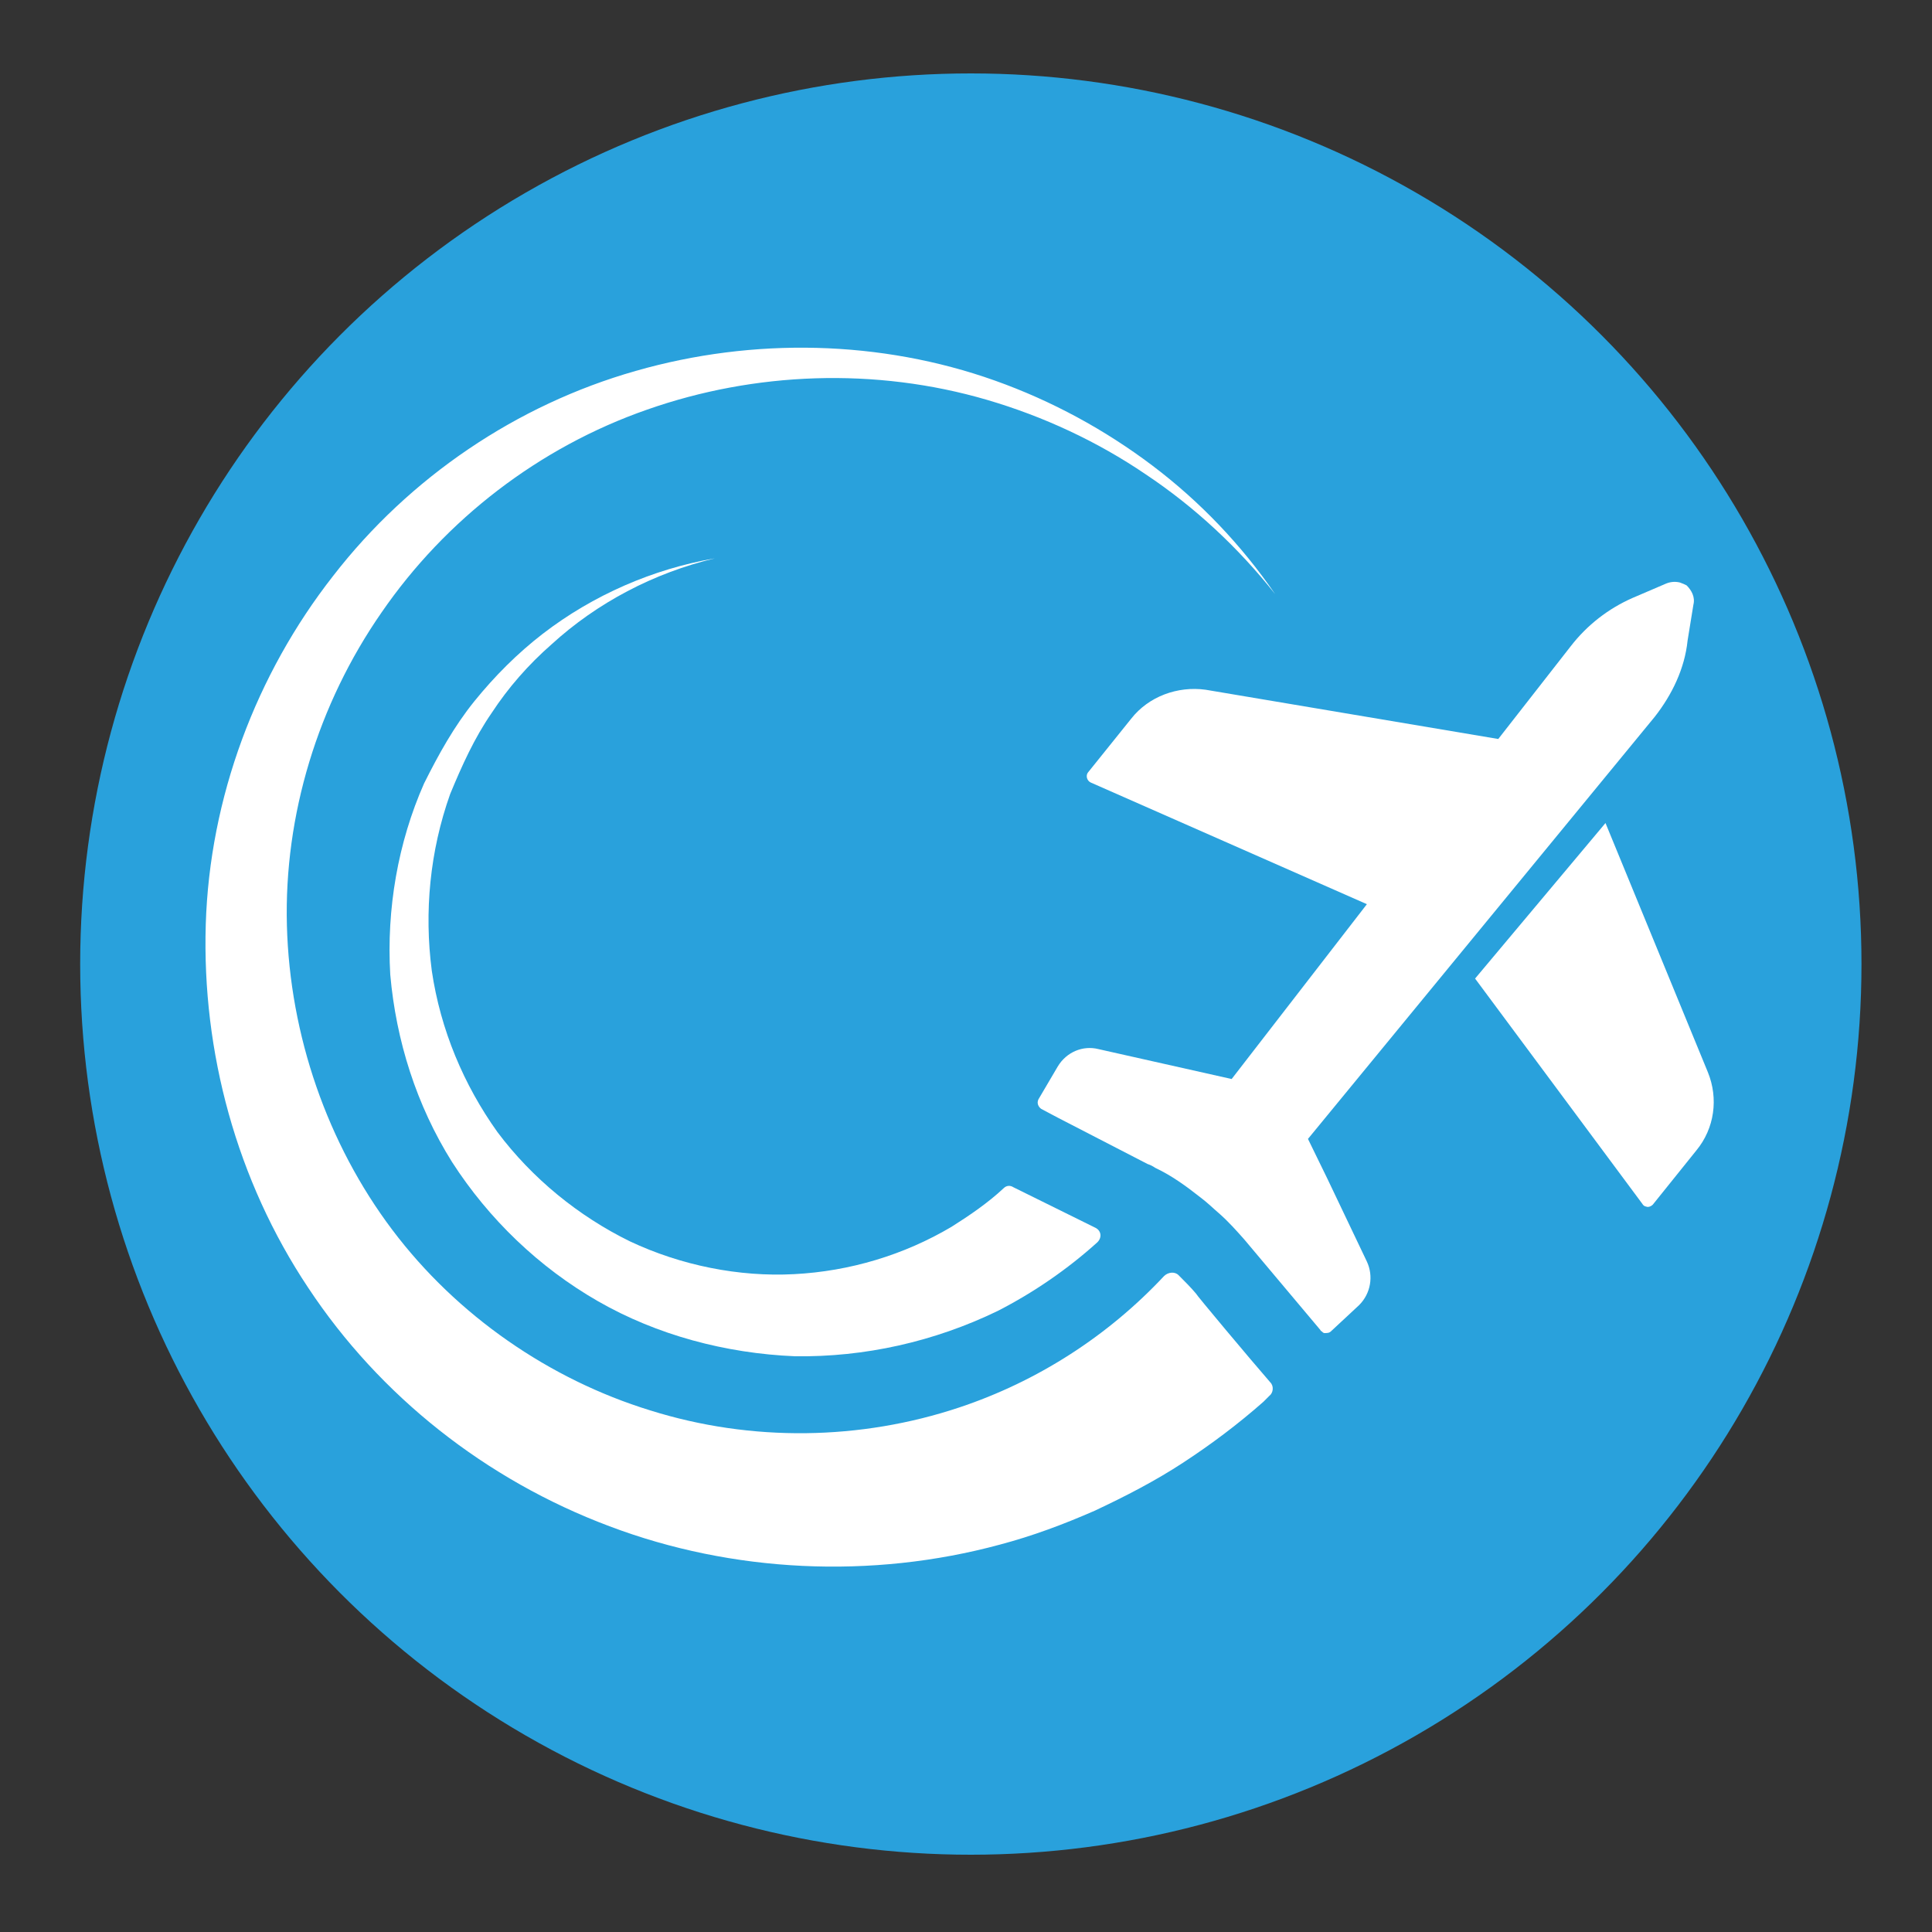 <?xml version="1.0" encoding="utf-8"?>
<!-- Generator: Adobe Illustrator 24.1.2, SVG Export Plug-In . SVG Version: 6.00 Build 0)  -->
<svg version="1.1" id="Слой_1" xmlns="http://www.w3.org/2000/svg" xmlns:xlink="http://www.w3.org/1999/xlink" x="0px" y="0px"
	 viewBox="0 0 200 200" style="enable-background:new 0 0 200 200;" xml:space="preserve">
<rect x="0" y="0" width="200" height="200" fill="#333333" stroke="none"/>
<style type="text/css">
	.st0{fill:#29A1DC;}
	.st1{fill:#FFFFFF;}
</style>
<circle class="st0" cx="100.5" cy="99.8" r="92.2"/>
<path class="st1" d="M113.4,127.1c0.6,0.3,0.7,1,0.2,1.5c-3.1,2.8-6.6,5.2-10.3,7.1c-6.6,3.2-13.8,4.8-21,4.7
	c-7.2-0.3-14.3-2.2-20.4-5.7s-11.3-8.5-15.1-14.4c-3.7-5.9-5.8-12.6-6.4-19.4c-0.4-6.8,0.8-13.7,3.5-19.8c1.5-3,3.1-5.9,5.2-8.5
	c2.1-2.6,4.5-5,7.1-7c5.2-4,11.4-6.7,17.8-7.8c-6.3,1.5-12.2,4.6-16.9,8.9c-2.4,2.1-4.5,4.5-6.2,7.1c-1.8,2.6-3.1,5.5-4.3,8.4
	c-2.1,5.9-2.7,12.2-1.9,18.3c0.9,6.1,3.3,11.8,6.8,16.7c3.6,4.8,8.4,8.7,13.7,11.3c5.3,2.5,11.3,3.7,17,3.4c5.8-0.3,11.4-2,16.3-4.9
	c1.9-1.2,3.8-2.5,5.4-4c0.3-0.3,0.7-0.3,1-0.1L113.4,127.1z"/>
<path class="st1" d="M131.5,143.1c0.4,0.4,0.3,1.1-0.1,1.4c-0.2,0.2-0.4,0.4-0.6,0.6c-2.6,2.3-5.4,4.4-8.3,6.3c-2.9,1.9-6,3.5-9.2,5
	c-3.2,1.4-6.4,2.6-9.8,3.5c-13.3,3.6-27.7,2.9-40.4-1.9c-12.8-4.8-23.8-13.5-31.2-24.7c-7.4-11.1-11-24.4-10.6-37.6
	c0.4-13.1,5.2-25.9,13.2-36.1c7.9-10.2,19-17.7,31.3-21.2c12.2-3.5,25.4-3.2,37.2,1c5.9,2.1,11.4,5.1,16.3,8.8s9.2,8.2,12.7,13.3
	c-3.8-4.8-8.3-9-13.4-12.4c-5-3.4-10.6-6-16.4-7.7c-11.6-3.4-24.1-2.9-35.2,1c-11.2,3.9-20.9,11.4-27.5,21
	c-6.6,9.5-10.1,21-9.8,32.4c0.3,11.4,4.2,22.6,10.9,31.5c6.7,8.9,16.3,15.5,26.7,18.7c10.5,3.3,21.8,3.1,32-0.3
	c8.1-2.7,15.4-7.4,21.2-13.6c0.4-0.4,1.1-0.5,1.5-0.1c0.6,0.6,1.3,1.3,1.8,1.9C123.8,134,129.5,140.8,131.5,143.1z"/>
<path class="st1" d="M171.3,74.2l-35.9,43.7l2,4.1l4.1,8.6c0.7,1.5,0.4,3.3-0.8,4.5l-2.9,2.7c-0.2,0.2-0.4,0.2-0.7,0.2
	c-0.1,0-0.2-0.1-0.3-0.2c0,0-0.1,0-0.1-0.1l-7.9-9.4c-0.8-0.9-1.6-1.8-2.5-2.6c-0.7-0.6-1.3-1.2-2.1-1.8c-1.4-1.1-2.9-2.2-4.6-3
	c-0.3-0.2-0.5-0.3-0.8-0.4l-9.3-4.8l-1.7-0.9c-0.3-0.2-0.5-0.6-0.3-1l2-3.4c0.9-1.5,2.6-2.2,4.2-1.8l13.8,3.1l14-18.1L112.9,81
	c-0.4-0.2-0.5-0.7-0.3-1l4.5-5.6c1.8-2.3,4.8-3.4,7.7-3l30.3,5.1l7.5-9.6c1.7-2.2,3.9-3.9,6.4-5l3.5-1.5c0.5-0.2,1-0.2,1.4-0.1
	c0.3,0.1,0.5,0.2,0.7,0.3l0,0c0.5,0.5,0.9,1.2,0.7,2l-0.6,3.7C174.4,69.2,173.1,71.9,171.3,74.2z"/>
<g>
	<path class="st1" d="M175.6,119.1l-4.5,5.6c-0.2,0.2-0.5,0.3-0.7,0.2c-0.1,0-0.3-0.1-0.4-0.3l-17.3-23.3l13.5-16.1l10.6,25.8
		C177.9,113.7,177.5,116.8,175.6,119.1z"/>
</g>
</svg>
